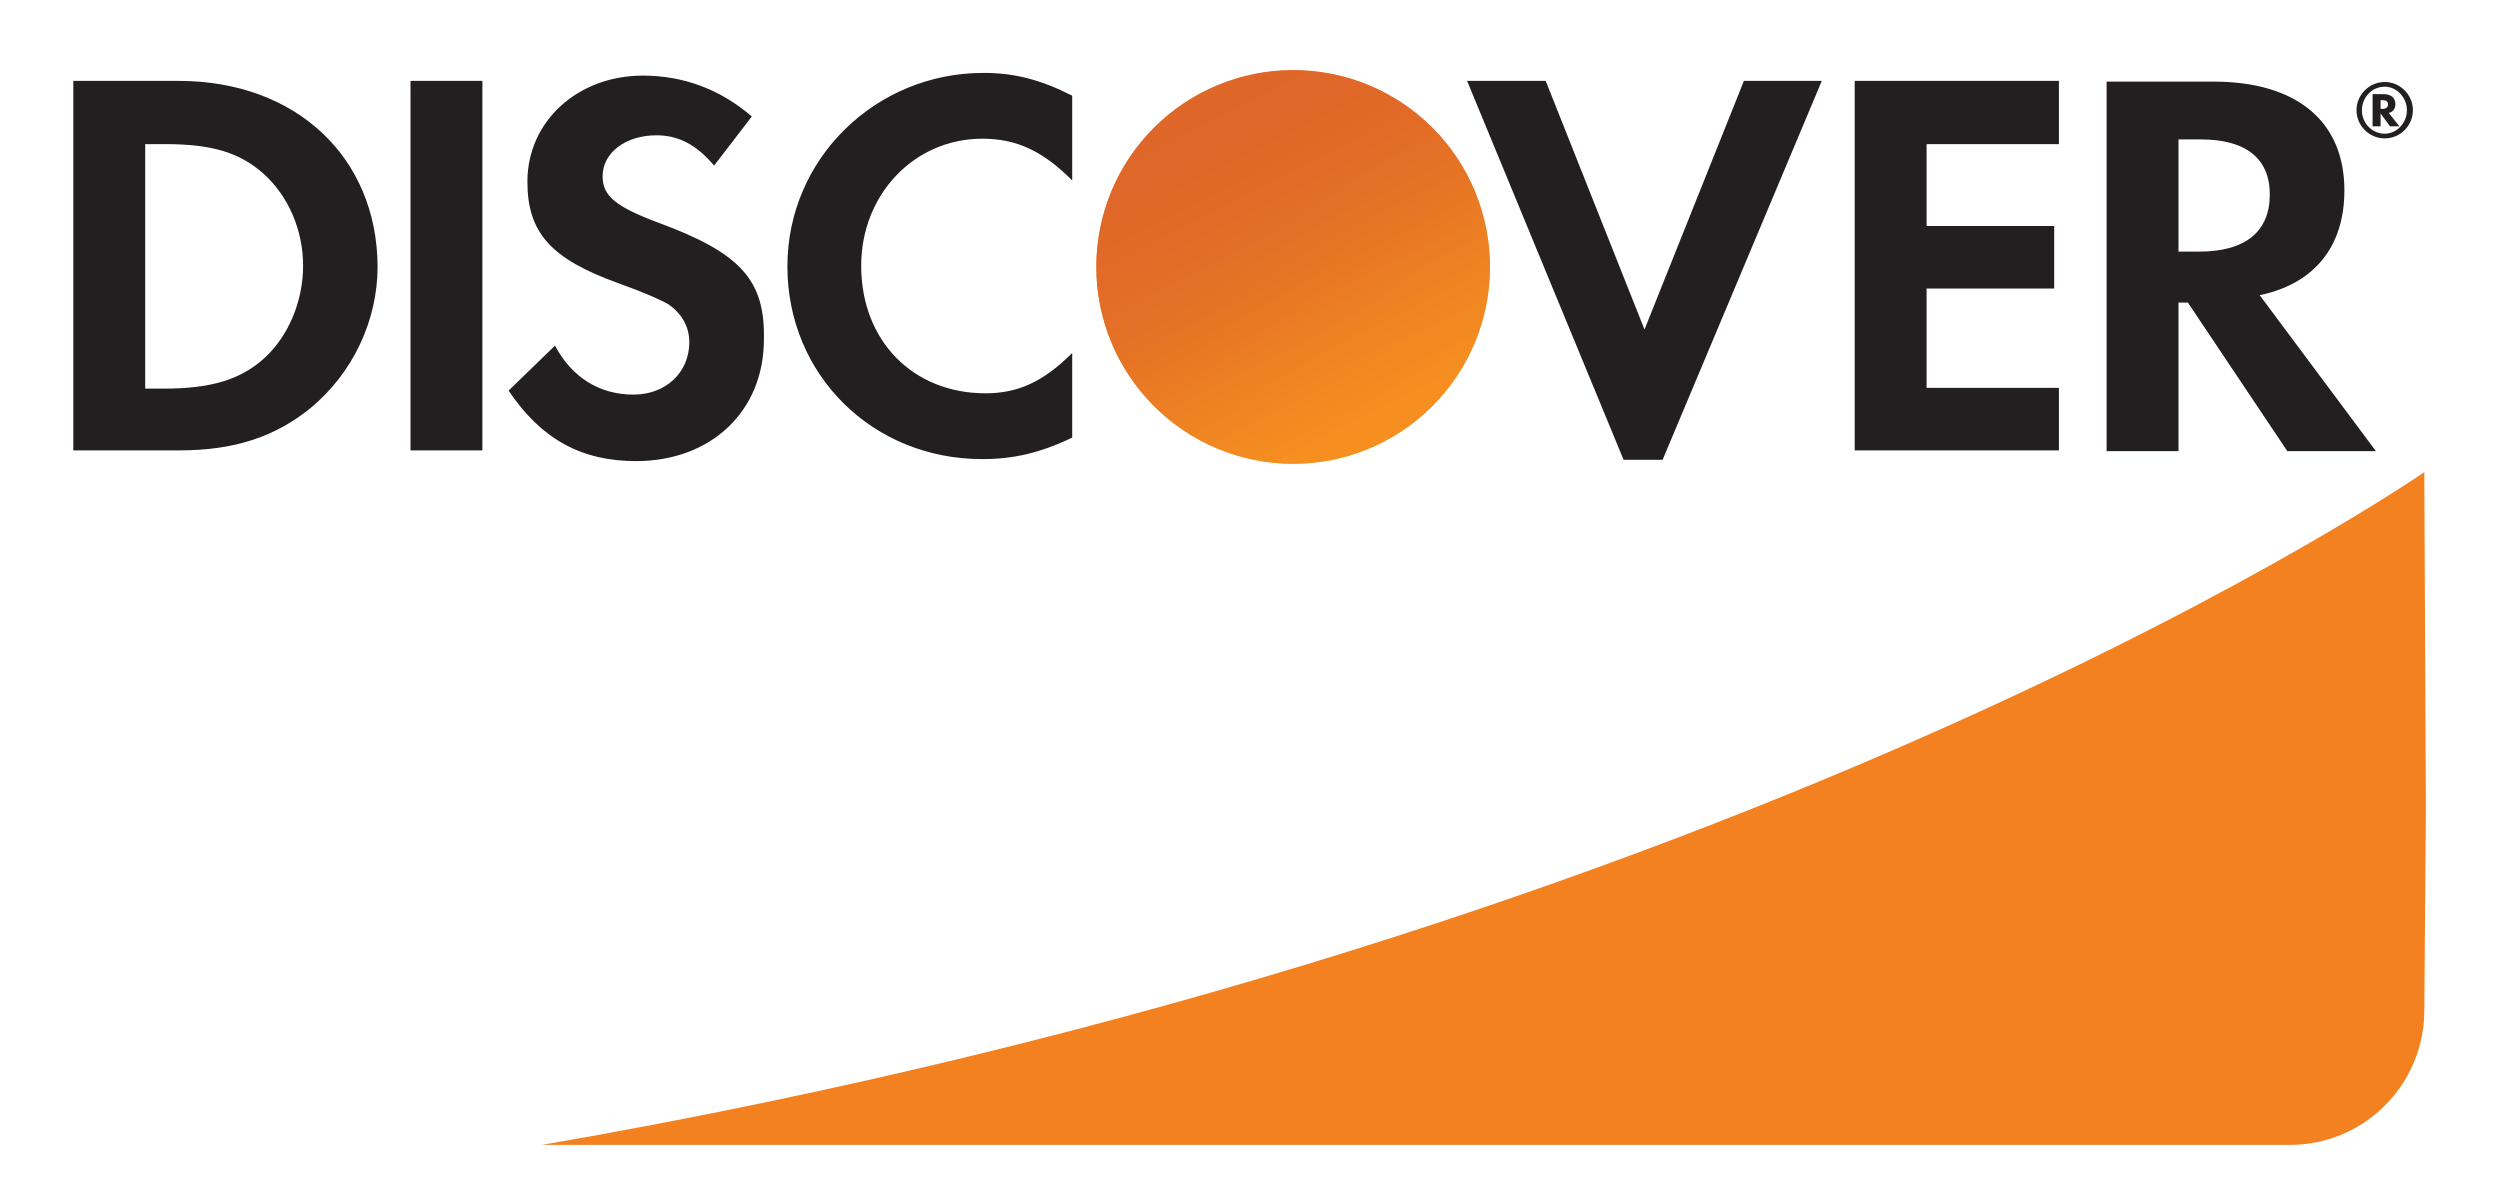 <svg width="25" height="12" viewBox="0 0 25 12" fill="none" xmlns="http://www.w3.org/2000/svg">
<path d="M1.788 0.809H0.733V4.504H1.788C2.345 4.504 2.749 4.369 3.105 4.081C3.528 3.731 3.776 3.207 3.776 2.663C3.769 1.568 2.957 0.809 1.788 0.809ZM2.634 3.59C2.406 3.792 2.117 3.886 1.647 3.886H1.452V1.441H1.647C2.11 1.441 2.393 1.521 2.634 1.736C2.883 1.958 3.031 2.301 3.031 2.657C3.031 3.013 2.883 3.369 2.634 3.59ZM4.105 0.809H4.824V4.504H4.105V0.809ZM6.584 2.227C6.154 2.066 6.026 1.958 6.026 1.763C6.026 1.528 6.255 1.353 6.564 1.353C6.779 1.353 6.96 1.441 7.141 1.656L7.518 1.165C7.209 0.897 6.839 0.756 6.429 0.756C5.778 0.756 5.274 1.212 5.274 1.817C5.274 2.327 5.509 2.589 6.181 2.831C6.463 2.932 6.604 2.999 6.678 3.039C6.819 3.134 6.893 3.268 6.893 3.422C6.893 3.725 6.658 3.946 6.335 3.946C5.993 3.946 5.717 3.772 5.55 3.456L5.086 3.906C5.415 4.396 5.818 4.611 6.362 4.611C7.108 4.611 7.639 4.114 7.639 3.395C7.652 2.798 7.403 2.529 6.584 2.227ZM7.874 2.663C7.874 3.751 8.727 4.591 9.822 4.591C10.13 4.591 10.399 4.531 10.722 4.376V3.53C10.433 3.819 10.178 3.933 9.855 3.933C9.13 3.933 8.612 3.409 8.612 2.657C8.612 1.945 9.143 1.387 9.822 1.387C10.164 1.387 10.426 1.508 10.722 1.804V0.957C10.406 0.796 10.144 0.729 9.835 0.729C8.754 0.729 7.874 1.589 7.874 2.663ZM16.445 3.295L15.457 0.809H14.671L16.236 4.598H16.626L18.218 0.809H17.439L16.445 3.295ZM18.547 4.504H20.589V3.879H19.266V2.885H20.542V2.26H19.266V1.441H20.589V0.809H18.547V4.504ZM23.444 1.904C23.444 1.212 22.967 0.816 22.134 0.816H21.066V4.511H21.785V3.026H21.879L22.873 4.511H23.759L22.597 2.952C23.141 2.838 23.444 2.469 23.444 1.904ZM21.993 2.516H21.785V1.394H22.006C22.456 1.394 22.698 1.582 22.698 1.945C22.698 2.314 22.456 2.516 21.993 2.516Z" fill="#231F20"/>
<path d="M12.932 4.638C13.454 4.638 13.955 4.431 14.324 4.061C14.693 3.692 14.9 3.191 14.9 2.669C14.9 2.147 14.693 1.646 14.324 1.277C13.955 0.908 13.454 0.701 12.932 0.701C12.409 0.701 11.909 0.908 11.54 1.277C11.17 1.646 10.963 2.147 10.963 2.669C10.963 3.191 11.17 3.692 11.54 4.061C11.909 4.431 12.409 4.638 12.932 4.638Z" fill="url(#paint0_linear_5326_5882)"/>
<path opacity="0.65" d="M12.932 4.638C13.454 4.638 13.955 4.431 14.324 4.061C14.693 3.692 14.9 3.191 14.9 2.669C14.9 2.147 14.693 1.646 14.324 1.277C13.955 0.908 13.454 0.701 12.932 0.701C12.409 0.701 11.909 0.908 11.54 1.277C11.17 1.646 10.963 2.147 10.963 2.669C10.963 3.191 11.17 3.692 11.54 4.061C11.909 4.431 12.409 4.638 12.932 4.638Z" fill="url(#paint1_linear_5326_5882)"/>
<path d="M23.954 1.042C23.954 0.975 23.907 0.941 23.833 0.941H23.726V1.263H23.806V1.135L23.9 1.263H23.994L23.887 1.129C23.927 1.122 23.954 1.089 23.954 1.042ZM23.82 1.089H23.806V1.001H23.82C23.86 1.001 23.88 1.015 23.88 1.042C23.88 1.075 23.86 1.089 23.82 1.089Z" fill="#231F20"/>
<path d="M23.847 0.82C23.693 0.82 23.565 0.948 23.565 1.102C23.565 1.257 23.693 1.384 23.847 1.384C24.002 1.384 24.129 1.257 24.129 1.102C24.129 0.948 24.002 0.82 23.847 0.82ZM23.847 1.337C23.726 1.337 23.619 1.237 23.619 1.102C23.619 0.975 23.719 0.867 23.847 0.867C23.968 0.867 24.069 0.975 24.069 1.102C24.069 1.23 23.968 1.337 23.847 1.337Z" fill="#231F20"/>
<path d="M24.243 4.721C24.243 4.721 17.587 9.349 5.419 11.449H22.899C23.254 11.449 23.594 11.309 23.845 11.059C24.097 10.81 24.24 10.471 24.243 10.117L24.259 8.088L24.243 4.722V4.721Z" fill="#F48120"/>
<defs>
<linearGradient id="paint0_linear_5326_5882" x1="13.937" y1="4.245" x2="12.577" y2="2.115" gradientUnits="userSpaceOnUse">
<stop stop-color="#F89F20"/>
<stop offset="0.25" stop-color="#F79A20"/>
<stop offset="0.533" stop-color="#F68D20"/>
<stop offset="0.62" stop-color="#F58720"/>
<stop offset="0.723" stop-color="#F48120"/>
<stop offset="1" stop-color="#F37521"/>
</linearGradient>
<linearGradient id="paint1_linear_5326_5882" x1="13.723" y1="4.216" x2="11.735" y2="0.33" gradientUnits="userSpaceOnUse">
<stop stop-color="#F58720"/>
<stop offset="0.359" stop-color="#E16F27"/>
<stop offset="0.703" stop-color="#D4602C"/>
<stop offset="0.982" stop-color="#D05B2E"/>
</linearGradient>
</defs>
</svg>
